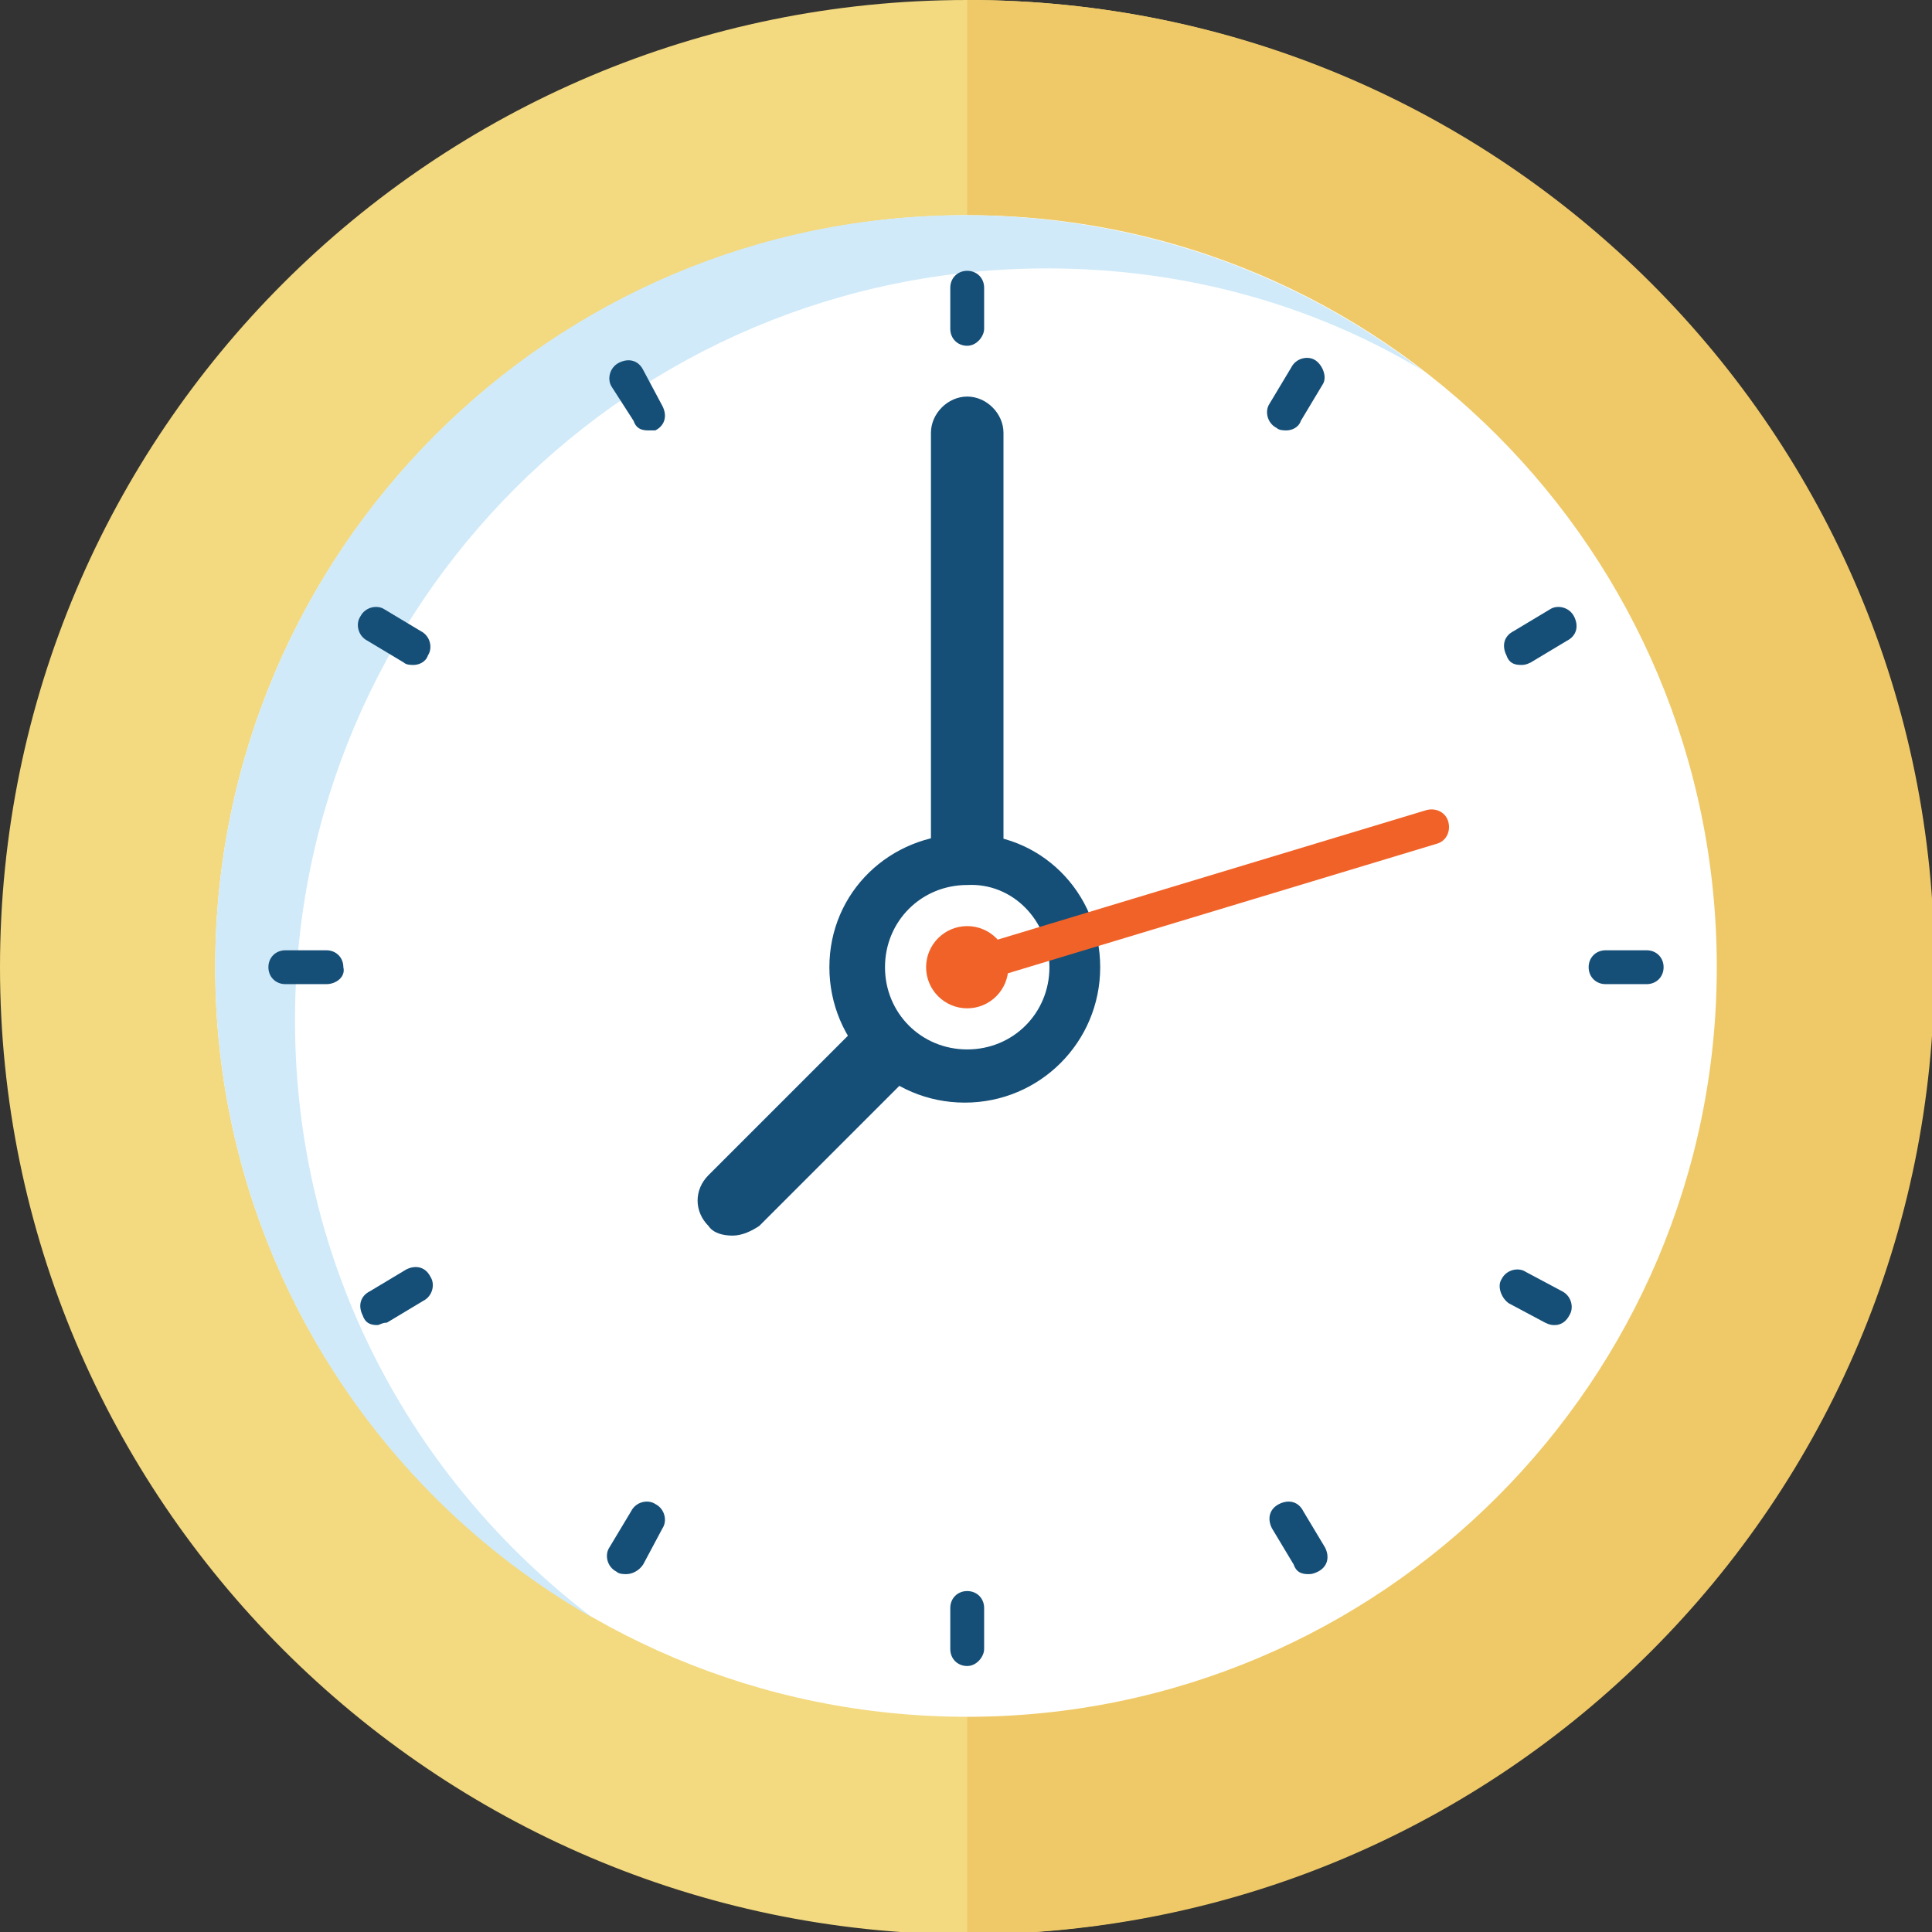 <svg xmlns="http://www.w3.org/2000/svg" viewBox="0 0 79.9 79.9"><rect x="0" y="0" width="79.9" height="79.9" fill="#333333" stroke="none"/><path fill="#F3D97F" d="M79.9 40c0 22.1-17.9 40-40 40C17.9 79.9 0 62 0 40 0 17.9 17.9 0 40 0c22 0 39.9 17.9 39.9 40z"/><path fill="#EFC967" d="M40 0c22.1 0 40 17.9 40 40S62.1 80 40 80V0z"/><path fill="#FFF" d="M71 40c0 17.1-13.9 31-31 31C22.8 71 8.9 57.1 8.9 40 8.9 22.8 22.8 8.9 40 8.9c17.1 0 31 13.9 31 31.1z"/><path fill="#D0EAF9" d="M12.2 42.2c0-17.2 13.9-31.1 31.1-31.1 5.7 0 11 1.5 15.5 4.2-5.2-4-11.8-6.4-18.9-6.4-17.1 0-31 13.9-31 31.1 0 11.5 6.3 21.6 15.6 26.9-7.5-5.7-12.3-14.6-12.3-24.7z"/><path fill="#154F78" d="M45.5 40c0 3.1-2.5 5.6-5.6 5.6-3.1 0-5.6-2.5-5.6-5.6 0-3.1 2.5-5.5 5.6-5.5 3.1-.1 5.6 2.4 5.6 5.5z"/><path fill="#154F78" d="M40 41.4c-.8 0-1.5-.7-1.5-1.5v-22c0-.8.7-1.5 1.5-1.5s1.5.7 1.5 1.5v22c-.1.9-.7 1.5-1.5 1.5zM53.2 17.8c-.1 0-.3 0-.4-.1-.4-.2-.5-.7-.3-1l.9-1.5c.2-.4.7-.5 1-.3.3.2.5.7.3 1l-.9 1.5c-.1.3-.4.4-.6.4zM25.9 65.1c-.1 0-.3 0-.4-.1-.4-.2-.5-.7-.3-1l.9-1.5c.2-.4.7-.5 1-.3.4.2.5.7.3 1l-.8 1.5c-.2.3-.5.4-.7.4zM64.3 54.8c-.1 0-.2 0-.4-.1l-1.5-.8c-.3-.2-.5-.7-.3-1 .2-.4.7-.5 1-.3l1.5.8c.4.2.5.7.3 1-.1.2-.3.4-.6.4zM17.1 27.5c-.1 0-.3 0-.4-.1l-1.5-.9c-.4-.2-.5-.7-.3-1 .2-.4.7-.5 1-.3l1.5.9c.4.2.5.7.3 1-.1.3-.4.4-.6.4z"/><g><path fill="#154F78" d="M26.8 17.8c-.3 0-.5-.1-.6-.4l-.9-1.4c-.2-.3-.1-.8.3-1 .4-.2.8-.1 1 .3l.8 1.5c.2.4.1.8-.3 1h-.3zM54.1 65.1c-.3 0-.5-.1-.6-.4l-.9-1.5c-.2-.4-.1-.8.3-1 .4-.2.8-.1 1 .3l.9 1.5c.2.4.1.8-.3 1-.2.1-.3.1-.4.1zM15.6 54.8c-.3 0-.5-.1-.6-.4-.2-.4-.1-.8.3-1l1.5-.9c.4-.2.8-.1 1 .3.2.3.1.8-.3 1l-1.5.9c-.2 0-.3.1-.4.1zM62.9 27.5c-.3 0-.5-.1-.6-.4-.2-.4-.1-.8.3-1l1.5-.9c.3-.2.8-.1 1 .3.2.4.1.8-.3 1l-1.5.9c-.2.1-.3.1-.4.1z"/></g><g><path fill="#154F78" d="M13.5 40.7h-1.7c-.4 0-.7-.3-.7-.7 0-.4.3-.7.7-.7h1.7c.4 0 .7.3.7.7.1.4-.3.7-.7.7zM66.4 40.7c-.4 0-.7-.3-.7-.7 0-.4.3-.7.7-.7h1.7c.4 0 .7.3.7.7 0 .4-.3.7-.7.7h-1.7zM40 68.9c-.4 0-.7-.3-.7-.7v-1.7c0-.4.3-.7.7-.7.4 0 .7.3.7.7v1.7c0 .3-.3.7-.7.7zM40 14.3c-.4 0-.7-.3-.7-.7v-1.7c0-.4.3-.7.7-.7.4 0 .7.3.7.7v1.7c0 .3-.3.7-.7.7z"/></g><g><path fill="#154F78" d="M30.3 51.1c-.4 0-.8-.1-1-.4-.6-.6-.6-1.5 0-2.1l9.3-9.3c.6-.6 1.5-.6 2.1 0 .6.6.6 1.5 0 2.1l-9.3 9.3c-.3.2-.7.4-1.1.4z"/></g><path fill="#FFF" d="M43.4 40c0 1.9-1.5 3.4-3.4 3.4s-3.4-1.5-3.4-3.4 1.5-3.4 3.4-3.4c1.9-.1 3.4 1.5 3.4 3.4z"/><circle fill="#F16228" cx="40" cy="40" r="1.7"/><g><path fill="#F16228" d="M40 40.7c-.3 0-.6-.2-.7-.5-.1-.4.1-.8.5-.9L59 33.5c.4-.1.8.1.9.5.1.4-.1.8-.5.9l-19.2 5.8H40z"/></g></svg>
